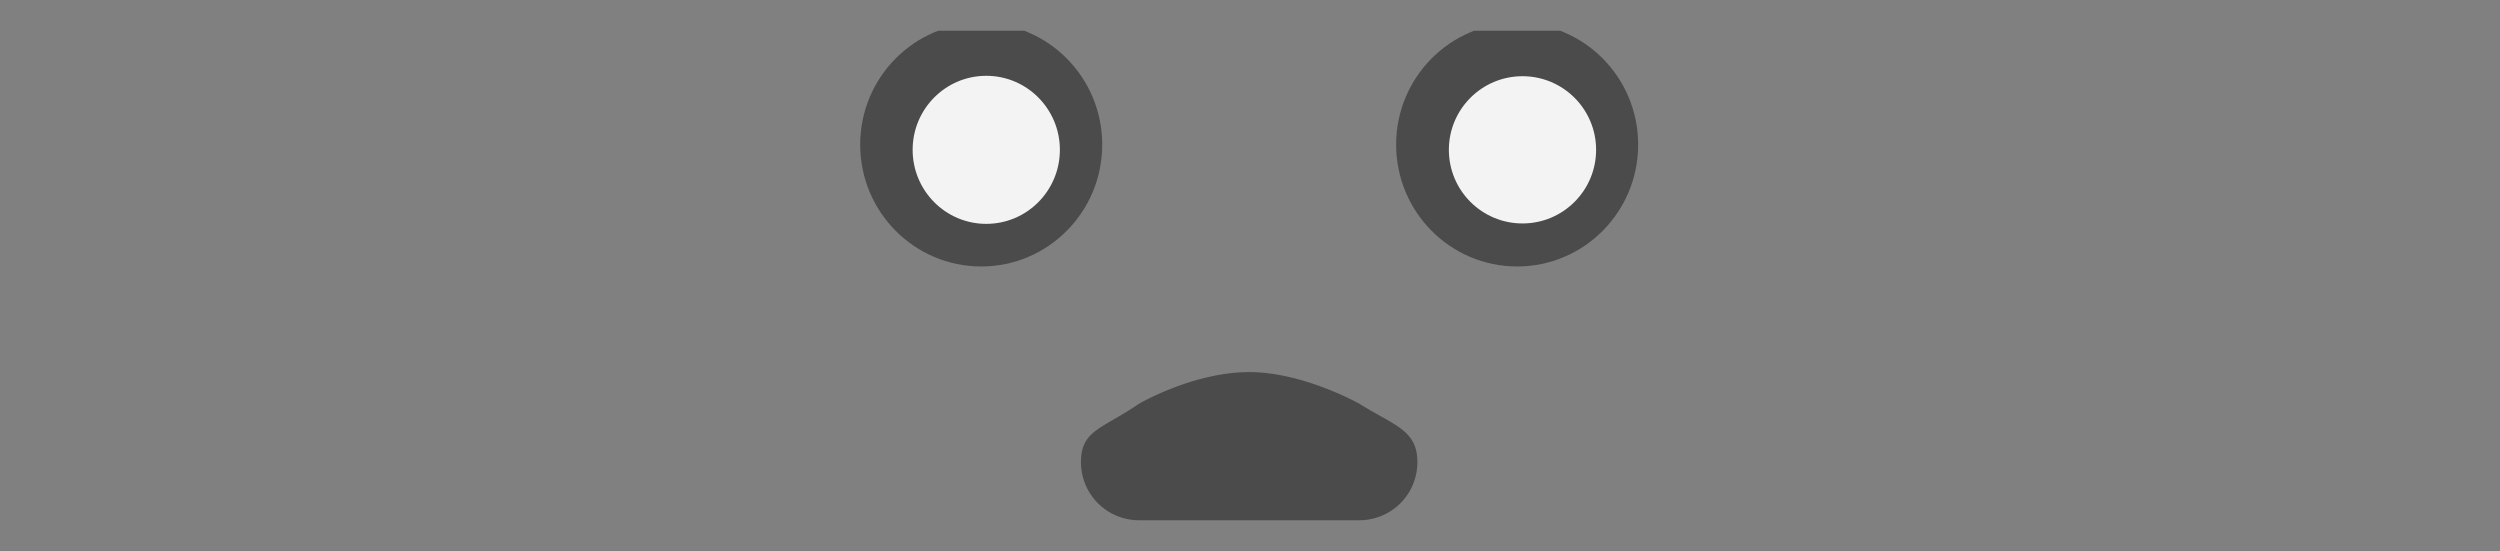<svg xmlns="http://www.w3.org/2000/svg" xmlns:xlink="http://www.w3.org/1999/xlink" width="286" height="63.031" viewBox="0 0 286 63.031">
  <rect x="0" y="0" width="286" height="63.031" fill="#808080" stroke="none"/>
  <defs>
    <style>
      .cls-1, .cls-3 {
        fill: #4b4b4b;
      }

      .cls-2 {
        fill: #f3f3f3;
      }

      .cls-3 {
        fill-rule: evenodd;
      }
    </style>
    <clipPath id="clip-path">
      <rect x="-2.594" y="3.516" width="286" height="56"/>
    </clipPath>
  </defs>
  <g clip-path="url(#clip-path)">
    <g id="face5">
      <ellipse id="橢圓_806_拷貝_3" data-name="橢圓 806 拷貝 3" class="cls-1" cx="112.25" cy="16.547" rx="13.844" ry="13.938"/>
      <ellipse id="橢圓_806_拷貝_3-2" data-name="橢圓 806 拷貝 3" class="cls-2" cx="112.828" cy="17.141" rx="8.422" ry="8.469"/>
      <ellipse id="橢圓_806_拷貝_3-3" data-name="橢圓 806 拷貝 3" class="cls-1" cx="173.562" cy="16.547" rx="13.844" ry="13.938"/>
      <circle id="橢圓_806_拷貝_3-4" data-name="橢圓 806 拷貝 3" class="cls-2" cx="174.172" cy="17.141" r="8.422"/>
      <path id="矩形_810_拷貝" data-name="矩形 810 拷貝" class="cls-3" d="M158.128,56H132.872a6.636,6.636,0,0,1-6.615-6.658c0-3.677,2.488-3.8,6.615-6.658,0,0,6.214-3.632,12.628-3.632,6.211,0,12.628,3.632,12.628,3.632,3.937,2.475,6.615,2.981,6.615,6.658A6.636,6.636,0,0,1,158.128,56Z" transform="translate(-2.594 3.516)"/>
      <path id="矩形_811_拷貝_2" data-name="矩形 811 拷貝 2" class="cls-3" d="M111.172-4.673a23.581,23.581,0,0,0,7.628.22,49.735,49.735,0,0,0,9.068-2.411A1.806,1.806,0,0,1,129.89-5.3a1.813,1.813,0,0,1-1.555,2.035,47.578,47.578,0,0,1-8.881,2.386,25.107,25.107,0,0,1-7.816-.2,1.806,1.806,0,0,1-2.022-1.566A1.814,1.814,0,0,1,111.172-4.673Z" transform="translate(-2.594 3.516)"/>
      <path id="矩形_811_拷貝_2-2" data-name="矩形 811 拷貝 2" class="cls-3" d="M188.614-4.878a24.517,24.517,0,0,1-7.685.214,51.385,51.385,0,0,1-9.135-2.352,1.81,1.81,0,0,0-2.038,1.528A1.781,1.781,0,0,0,171.324-3.5a49.148,49.148,0,0,0,8.947,2.328,26.1,26.1,0,0,0,7.873-.19,1.809,1.809,0,0,0,2.037-1.528A1.781,1.781,0,0,0,188.614-4.878Z" transform="translate(-2.594 3.516)"/>
    </g>
  </g>
</svg>
